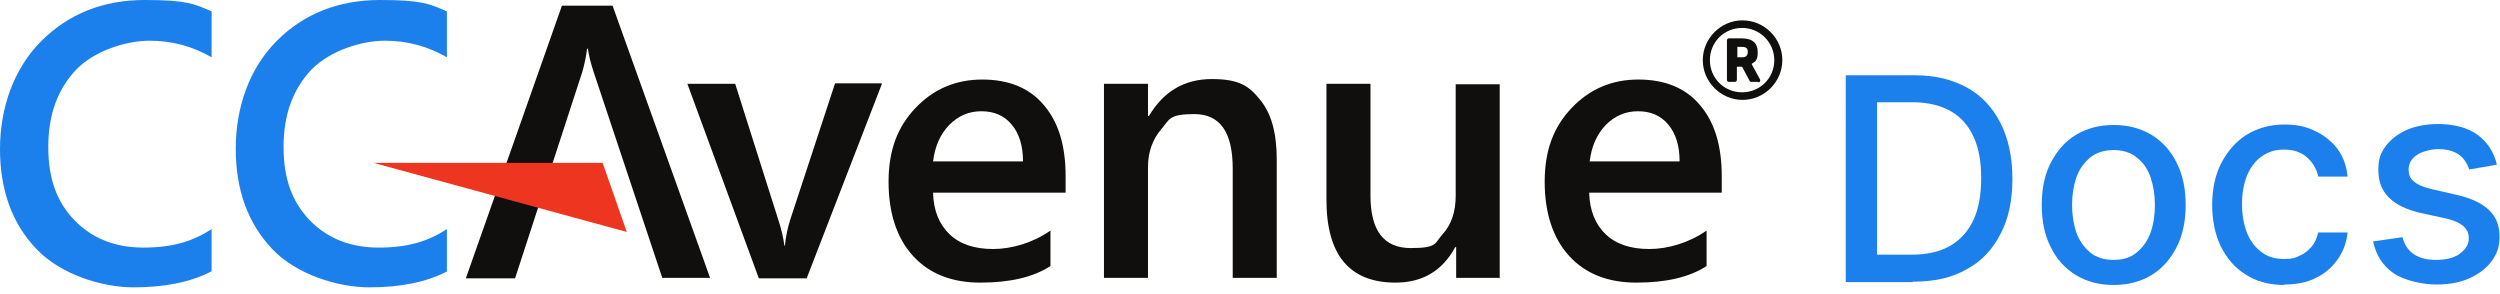 <?xml version="1.0" encoding="UTF-8"?>
<svg xmlns="http://www.w3.org/2000/svg" version="1.1" xmlns:inkscape="http://www.inkscape.org/namespaces/inkscape" xmlns:sodipodi="http://sodipodi.sourceforge.net/DTD/sodipodi-0.dtd" xmlns:svg="http://www.w3.org/2000/svg" viewBox="0 0 528.1 62.2">
  <defs>
    <style>
      .color-1 {
        fill: #ee3520;
      }

      .color-2 {
        fill: #1c80ec;
      }

      .color-3 {
        fill: #100f0d;
      }
    </style>
  </defs>
  <!-- Generator: Adobe Illustrator 28.7.0, SVG Export Plug-In . SVG Version: 1.2.0 Build 136)  -->
  <g>
    <g id="svg2">
      <sodipodi:namedview id="namedview4" bordercolor="#000000" borderopacity="0.25" inkscape:deskcolor="#d1d1d1" inkscape:pagecheckerboard="0" inkscape:pageopacity="0.0" inkscape:showpageshadow="2" pagecolor="#ffffff"/>
      <g id="g8" inkscape:groupmode="layer" inkscape:label="ink_ext_XXXXXX">
        <g id="g10">
          <path id="path12" class="color-2" d="M44.7,57.3c-4.4,2.3-9.9,3.4-16.5,3.4s-15.4-2.7-20.5-8.1C2.6,47.3,0,40.2,0,31.5S2.9,14.5,8.7,8.7C14.5,2.9,21.8,0,30.6,0s10.4.8,14.1,2.4v9.7c-4-2.3-8.3-3.5-13.1-3.5s-11.5,2-15.5,6.1c-3.9,4.1-5.9,9.5-5.9,16.3s1.8,11.6,5.5,15.5c3.7,3.8,8.5,5.8,14.6,5.8s10.4-1.3,14.4-3.9v9"/>
          <path id="path14" class="color-2" d="M94.5,57.3c-4.4,2.3-9.9,3.4-16.5,3.4s-15.4-2.7-20.5-8.1c-5.1-5.4-7.7-12.4-7.7-21.2s2.9-17,8.7-22.8C64.2,2.9,71.5,0,80.3,0s10.4.8,14.1,2.4v9.7c-4-2.3-8.3-3.5-13.1-3.5s-11.5,2-15.5,6.1c-3.9,4.1-5.9,9.5-5.9,16.3s1.8,11.6,5.5,15.5c3.7,3.8,8.5,5.8,14.6,5.8s10.4-1.3,14.4-3.9v9"/>
          <path id="path16" class="color-3" d="M186.3,17.7l-15.9,41.1h-10.1l-15.1-41.1h10.1l9.1,28.7c.7,2.1,1.1,4,1.3,5.5h.1c.2-2,.6-3.8,1.1-5.4l9.5-28.9h9.8"/>
          <path id="path18" class="color-3" d="M216.1,34.1c0-3.3-.8-5.9-2.4-7.8-1.6-1.9-3.7-2.8-6.4-2.8s-4.9,1-6.8,2.9c-1.9,2-3,4.5-3.4,7.7h19ZM225.1,40.7h-28c.1,3.8,1.3,6.7,3.5,8.8,2.2,2.1,5.3,3.1,9.2,3.1s8.4-1.3,12.1-3.9v7.5c-3.7,2.4-8.7,3.5-14.8,3.5s-10.8-1.9-14.2-5.6c-3.4-3.7-5.2-9-5.2-15.7s1.9-11.6,5.7-15.6c3.8-4,8.5-6,14.1-6s10,1.8,13,5.4c3.1,3.6,4.6,8.6,4.6,15v3.6"/>
          <path id="path20" class="color-3" d="M269.7,58.7h-9.3v-23.1c0-7.7-2.7-11.5-8.1-11.5s-5.2,1.1-7,3.2c-1.8,2.1-2.8,4.8-2.8,8v23.4h-9.3V17.7h9.3v6.8h.2c3.1-5.2,7.5-7.8,13.3-7.8s7.9,1.5,10.2,4.4c2.4,2.9,3.5,7.1,3.5,12.6v25.1"/>
          <path id="path22" class="color-3" d="M316.9,58.7h-9.3v-6.5h-.2c-2.7,5-6.9,7.5-12.6,7.5-9.7,0-14.6-5.8-14.6-17.5v-24.5h9.3v23.6c0,7.4,2.8,11.1,8.5,11.1s5-1,6.8-3c1.8-2,2.7-4.7,2.7-8v-23.6h9.3v41.1"/>
          <path id="path24" class="color-3" d="M354.8,34.1c0-3.3-.8-5.9-2.4-7.8-1.6-1.9-3.7-2.8-6.4-2.8s-4.9,1-6.8,2.9c-1.9,2-3,4.5-3.4,7.7h19ZM363.7,40.7h-28c.1,3.8,1.3,6.7,3.5,8.8,2.2,2.1,5.3,3.1,9.2,3.1s8.4-1.3,12.1-3.9v7.5c-3.7,2.4-8.7,3.5-14.8,3.5s-10.8-1.9-14.2-5.6c-3.4-3.7-5.2-9-5.2-15.7s1.9-11.6,5.7-15.6c3.8-4,8.5-6,14.1-6s10,1.8,13,5.4c3.1,3.6,4.6,8.6,4.6,15v3.6"/>
          <path id="path26" class="color-3" d="M139.9,58.7l-14.5-43.5c-.6-1.8-1-3.4-1.2-4.9h-.2c-.2,1.8-.6,3.5-1,4.9l-14.2,43.6h-10.4L118.7,1.2h10.7l20.6,57.5h-10.1"/>
          <path id="path28" class="color-1" d="M79,34.4h48.3l5.1,14.6-53.5-14.6Z"/>
          <path id="path30" class="color-3" d="M369.2,11c0-.7-.2-1.1-1.3-1.1h-.9v2.2h1.1c.7,0,1.1-.4,1.1-1.1h0ZM371.4,17.3h-1.4c-.2,0-.3,0-.4-.2l-1.6-3h-1.1v2.8c0,.2-.2.4-.4.4h-1.3c-.2,0-.4-.2-.4-.4v-8.4c0-.2.2-.4.4-.4h2.7c2.4,0,3.4,1.1,3.4,2.9s-.5,2-1.3,2.5c.1.2,0,0,1.8,3.3.1.3,0,.6-.4.6h0ZM374.8,12.7c0-3.7-3-6.8-6.8-6.8s-6.8,3-6.8,6.8,3,6.8,6.8,6.8,6.8-3,6.8-6.8ZM376.5,12.7c0,4.6-3.8,8.4-8.4,8.4s-8.4-3.8-8.4-8.4,3.8-8.4,8.4-8.4,8.4,3.8,8.4,8.4"/>
          <path id="path32" class="color-2" d="M396.5,53.8h7.2c3.3,0,6.1-.6,8.3-1.9,2.2-1.3,3.8-3.1,4.9-5.5,1.1-2.4,1.6-5.3,1.6-8.8s-.5-6.3-1.6-8.7c-1.1-2.4-2.7-4.2-4.8-5.4-2.1-1.2-4.8-1.9-8-1.9h-7.6v32.1ZM404,59.6h-14.1V15.9h14.6c4.3,0,7.9.9,11,2.6,3.1,1.7,5.4,4.2,7.1,7.5,1.6,3.2,2.5,7.1,2.5,11.7s-.8,8.5-2.5,11.7c-1.7,3.3-4,5.8-7.2,7.5-3.1,1.8-6.9,2.6-11.3,2.6"/>
          <path id="path34" class="color-2" d="M446.5,54.9c2,0,3.6-.5,4.9-1.6,1.3-1.1,2.3-2.5,2.9-4.2.6-1.7.9-3.7.9-5.8s-.3-4-.9-5.8c-.6-1.8-1.6-3.2-2.9-4.2-1.3-1.1-3-1.6-4.9-1.6s-3.7.5-5,1.6c-1.3,1.1-2.3,2.5-2.9,4.2-.6,1.8-.9,3.7-.9,5.8s.3,4,.9,5.8c.6,1.7,1.6,3.1,2.9,4.2,1.3,1.1,3,1.6,5,1.6ZM446.5,60.2c-3.1,0-5.7-.7-8-2.1-2.3-1.4-4.1-3.4-5.3-5.9-1.3-2.5-1.9-5.5-1.9-8.9s.6-6.4,1.9-8.9c1.3-2.5,3-4.5,5.3-5.9,2.3-1.4,5-2.1,8-2.1s5.7.7,8,2.1c2.3,1.4,4.1,3.4,5.3,5.9,1.3,2.5,1.9,5.5,1.9,8.9s-.6,6.3-1.9,8.9c-1.3,2.5-3,4.5-5.3,5.9-2.3,1.4-5,2.1-8,2.1"/>
          <path id="path36" class="color-2" d="M482.6,60.2c-3.2,0-5.9-.7-8.2-2.2-2.3-1.4-4-3.4-5.3-6-1.2-2.5-1.8-5.5-1.8-8.7s.6-6.3,1.9-8.8c1.3-2.5,3-4.5,5.3-6,2.3-1.4,5-2.2,8-2.2s4.7.5,6.6,1.4c1.9.9,3.5,2.2,4.7,3.8,1.2,1.6,1.9,3.6,2.1,5.8h-6.2c-.3-1.5-1.1-2.9-2.3-4-1.2-1.1-2.8-1.7-4.9-1.7s-3.3.5-4.7,1.4c-1.3.9-2.4,2.3-3.1,4-.7,1.7-1.1,3.7-1.1,6.1s.4,4.4,1.1,6.2c.7,1.7,1.8,3.1,3.1,4,1.3,1,2.9,1.4,4.7,1.4s2.3-.2,3.3-.7c1-.4,1.8-1.1,2.5-1.9.7-.8,1.1-1.8,1.4-3h6.2c-.2,2.1-.9,4-2.1,5.7-1.2,1.7-2.7,3-4.6,3.9-1.9,1-4.2,1.4-6.8,1.4"/>
          <path id="path38" class="color-2" d="M527.4,34.8l-5.8,1c-.2-.7-.6-1.4-1.1-2.1-.5-.7-1.2-1.2-2.1-1.6-.9-.4-2-.6-3.3-.6s-3.3.4-4.5,1.2c-1.2.8-1.8,1.8-1.8,3.1s.4,2,1.2,2.6c.8.7,2.1,1.2,3.9,1.6l5.2,1.2c3,.7,5.3,1.8,6.7,3.2,1.5,1.4,2.2,3.3,2.2,5.6s-.6,3.7-1.7,5.2c-1.1,1.5-2.7,2.7-4.7,3.6-2,.9-4.3,1.3-7,1.3s-6.7-.8-9-2.4c-2.3-1.6-3.7-3.8-4.3-6.7l6.2-.9c.4,1.6,1.2,2.8,2.4,3.6,1.2.8,2.7,1.2,4.7,1.2s3.8-.4,5-1.3c1.2-.9,1.9-1.9,1.9-3.2s-.4-1.9-1.1-2.6c-.8-.7-1.9-1.2-3.5-1.6l-5.5-1.2c-3.1-.7-5.3-1.8-6.8-3.3-1.5-1.5-2.2-3.4-2.2-5.8s.5-3.6,1.6-5.1c1.1-1.4,2.6-2.6,4.5-3.4,1.9-.8,4.1-1.2,6.5-1.2,3.5,0,6.3.8,8.4,2.3,2,1.5,3.4,3.6,4,6.1"/>
        </g>
      </g>
    </g>
  </g>
</svg>